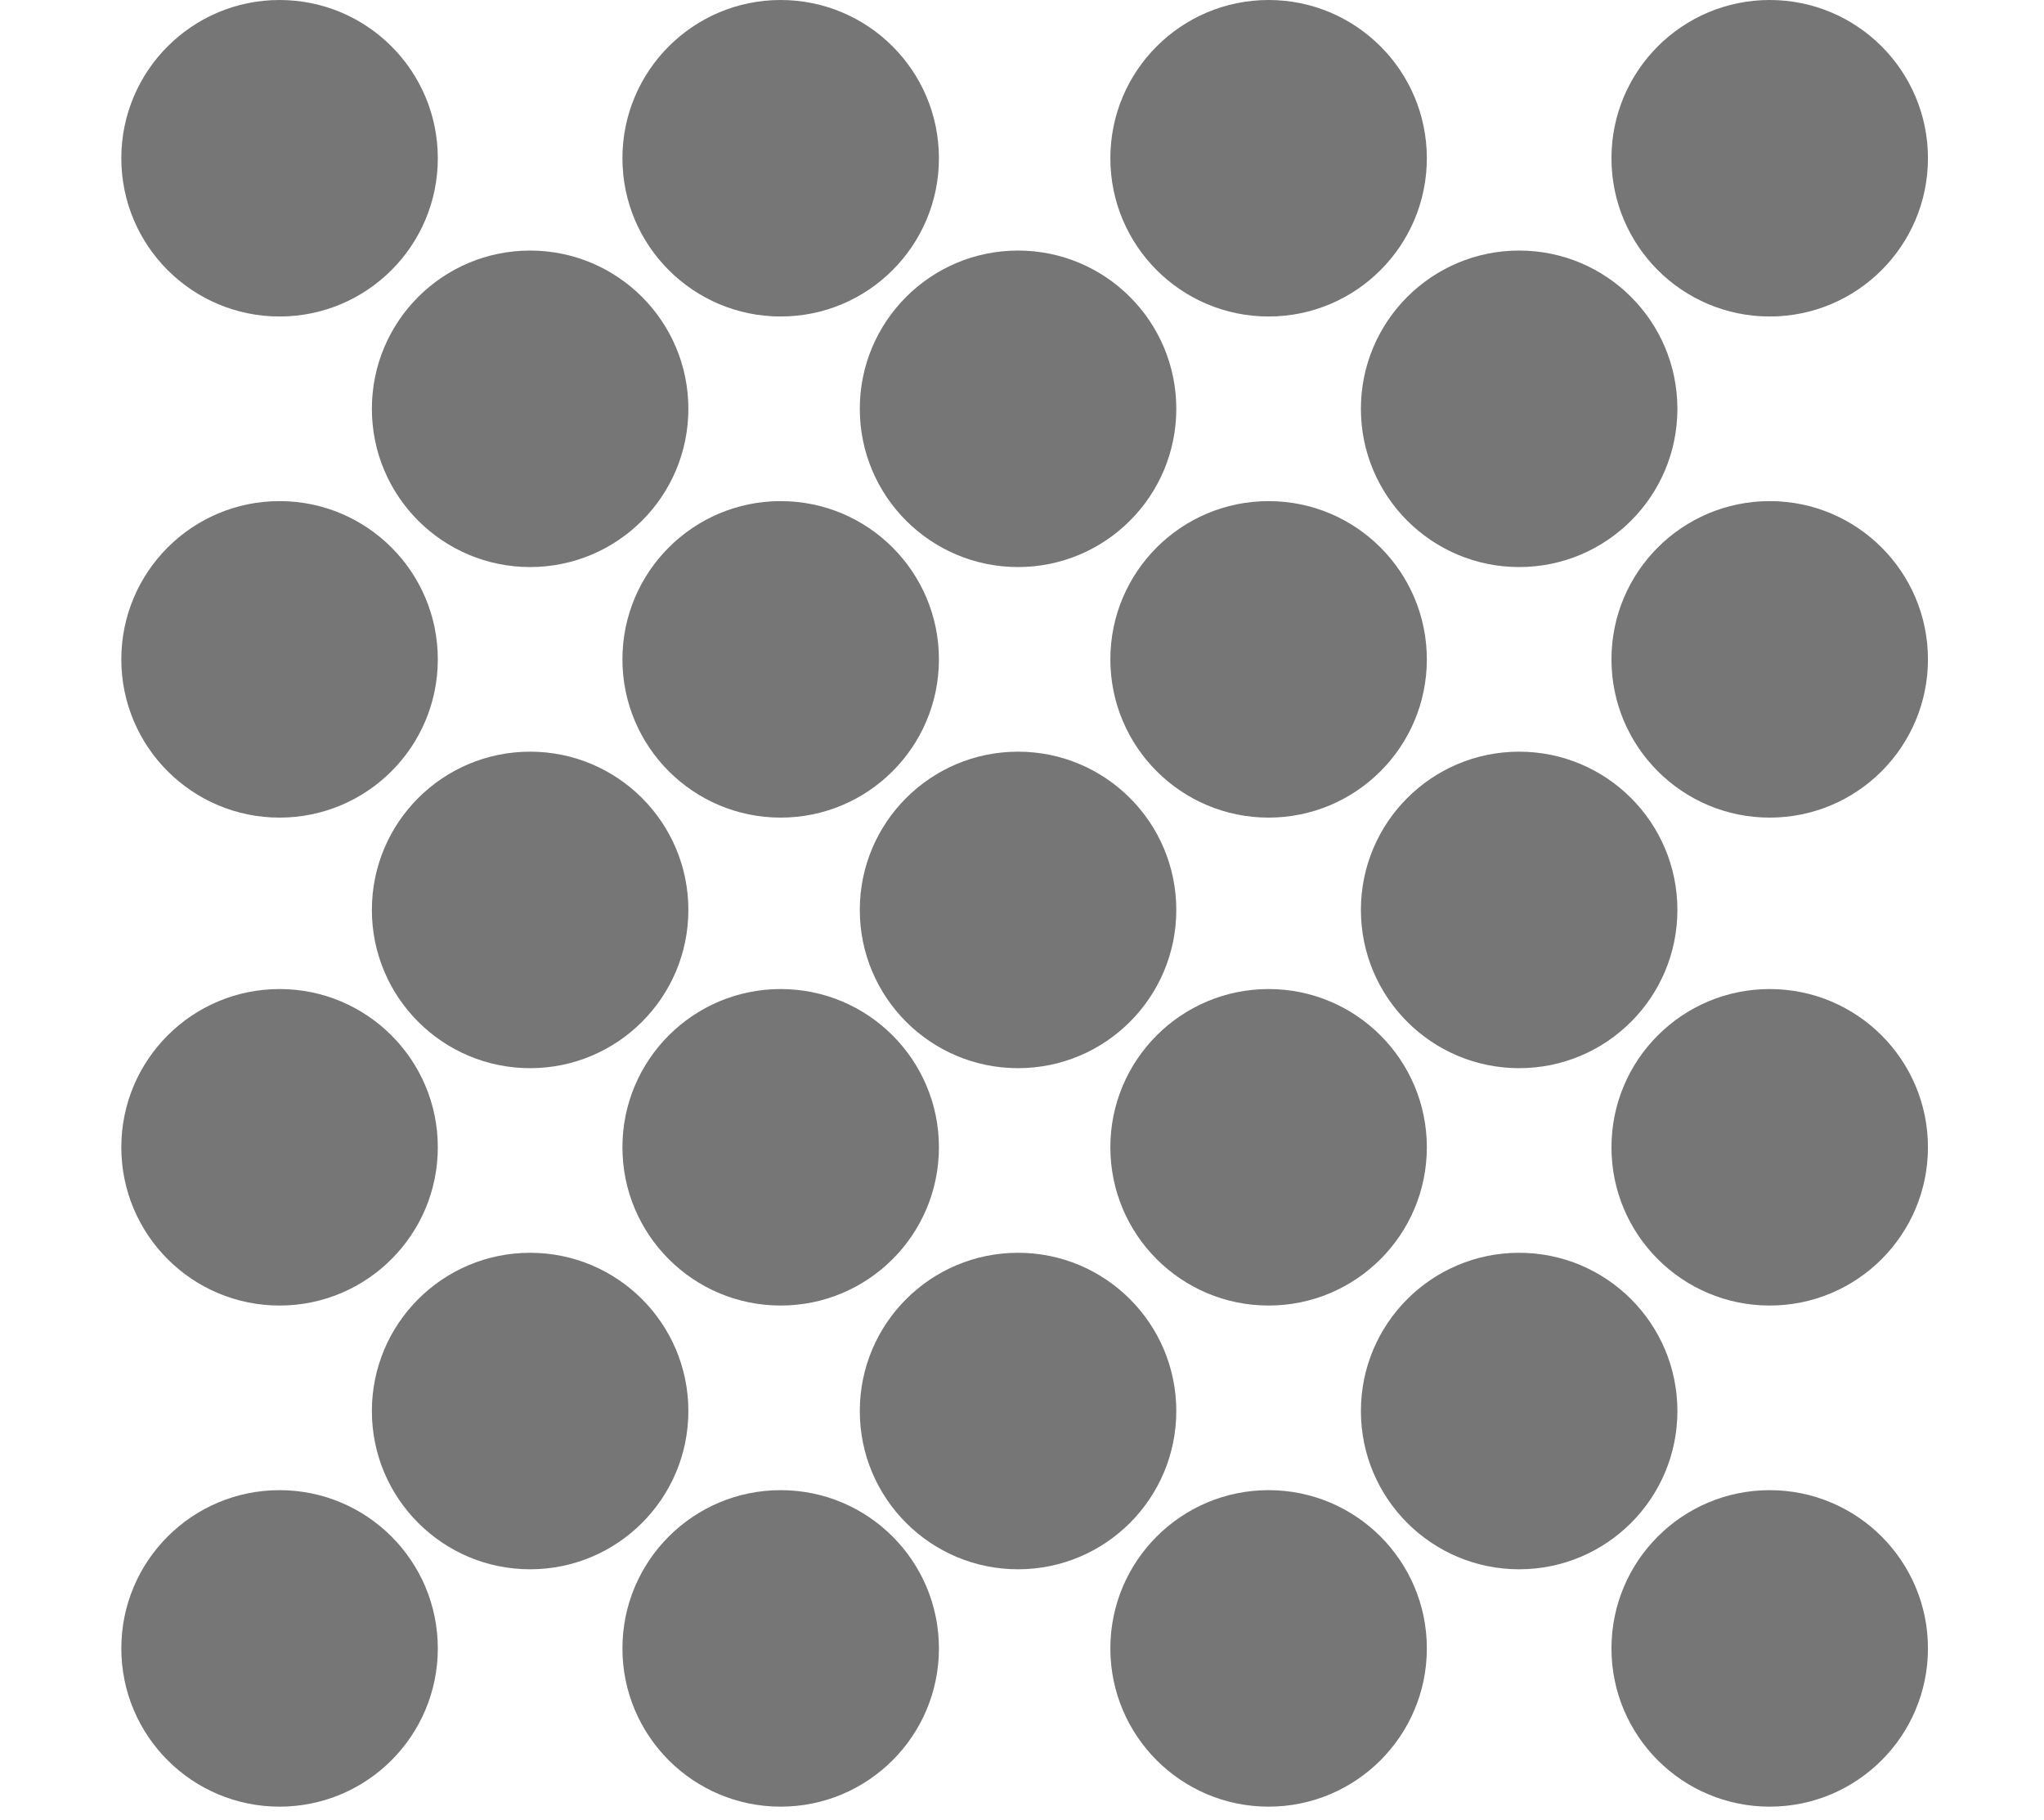 <?xml version="1.0" encoding="UTF-8"?>
<!-- Generator: Adobe Illustrator 19.1.0, SVG Export Plug-In . SVG Version: 6.00 Build 0)  -->
<svg version="1.1" id="Layer_1" xmlns="http://www.w3.org/2000/svg" xmlns:xlink="http://www.w3.org/1999/xlink" x="0px" y="0px" viewBox="0 0 155 138" enable-background="new 0 0 155 138" xml:space="preserve">
<circle fill="#777677" cx="21.2" cy="12" r="12"/>
<circle fill="#777677" cx="59.2" cy="12" r="12"/>
<circle fill="#777677" cx="96.2" cy="12" r="12"/>
<circle fill="#777677" cx="134.2" cy="12" r="12"/>
<circle fill="#777677" cx="21.2" cy="50" r="12"/>
<circle fill="#777677" cx="40.2" cy="31" r="12"/>
<circle fill="#777677" cx="77.2" cy="31" r="12"/>
<circle fill="#777677" cx="115.2" cy="31" r="12"/>
<circle fill="#777677" cx="40.2" cy="69" r="12"/>
<circle fill="#777677" cx="77.2" cy="69" r="12"/>
<circle fill="#777677" cx="115.2" cy="69" r="12"/>
<circle fill="#777677" cx="40.2" cy="107" r="12"/>
<circle fill="#777677" cx="77.2" cy="107" r="12"/>
<circle fill="#777677" cx="115.2" cy="107" r="12"/>
<circle fill="#777677" cx="59.2" cy="50" r="12"/>
<circle fill="#777677" cx="96.2" cy="50" r="12"/>
<circle fill="#777677" cx="134.2" cy="50" r="12"/>
<circle fill="#777677" cx="21.2" cy="87" r="12"/>
<circle fill="#777677" cx="59.2" cy="87" r="12"/>
<circle fill="#777677" cx="96.2" cy="87" r="12"/>
<circle fill="#777677" cx="134.2" cy="87" r="12"/>
<circle fill="#777677" cx="21.2" cy="125" r="12"/>
<circle fill="#777677" cx="59.2" cy="125" r="12"/>
<circle fill="#777677" cx="96.2" cy="125" r="12"/>
<circle fill="#777677" cx="134.2" cy="125" r="12"/>
</svg>